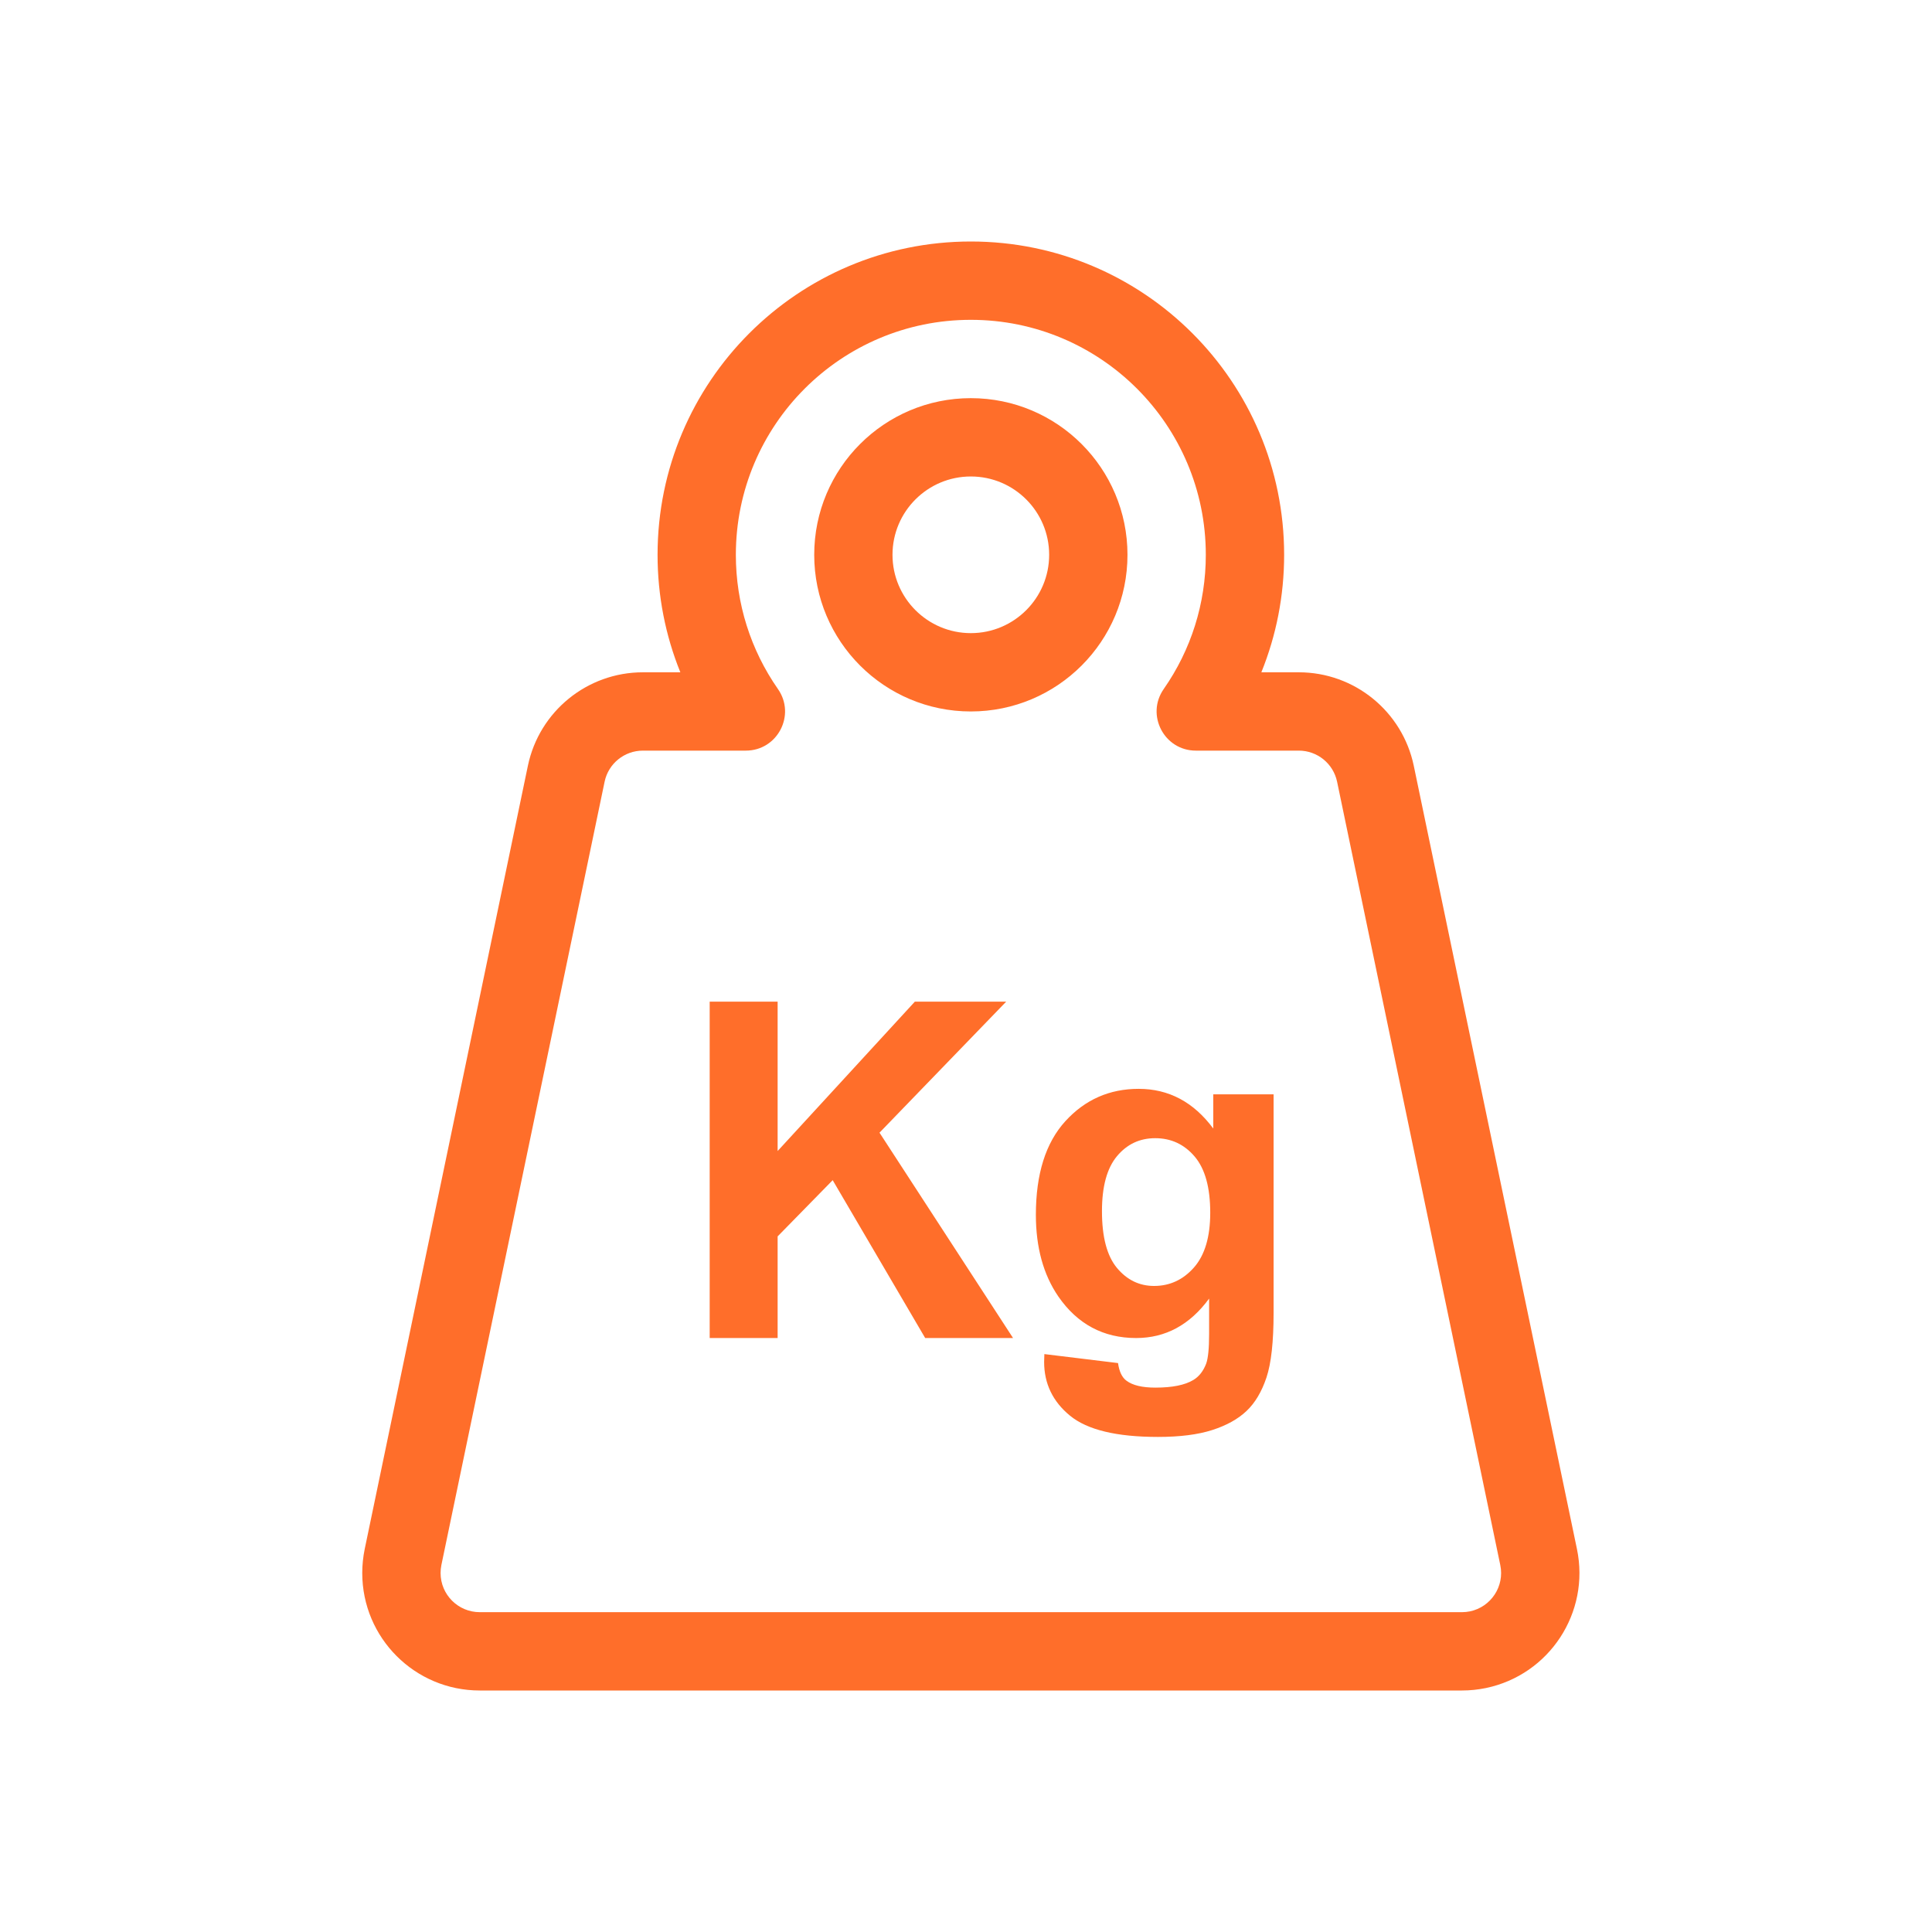 <svg width="48" height="48" viewBox="0 0 48 48" fill="none" xmlns="http://www.w3.org/2000/svg">
<path fill-rule="evenodd" clip-rule="evenodd" d="M17.632 33.243V24.886H19.32V28.597L22.729 24.886H24.998L21.851 28.141L25.169 33.243H22.986L20.688 29.321L19.32 30.718V33.243H17.632ZM25.947 33.642L27.777 33.865C27.807 34.078 27.877 34.224 27.988 34.304C28.14 34.418 28.379 34.475 28.706 34.475C29.124 34.475 29.438 34.412 29.647 34.286C29.787 34.203 29.894 34.068 29.966 33.882C30.015 33.749 30.04 33.504 30.04 33.146V32.263C29.561 32.916 28.957 33.243 28.227 33.243C27.414 33.243 26.77 32.899 26.294 32.211C25.922 31.668 25.736 30.991 25.736 30.182C25.736 29.167 25.98 28.392 26.468 27.856C26.957 27.32 27.564 27.052 28.29 27.052C29.038 27.052 29.656 27.381 30.143 28.038V27.189H31.642V32.622C31.642 33.336 31.583 33.87 31.465 34.224C31.347 34.577 31.182 34.855 30.969 35.056C30.756 35.258 30.472 35.415 30.117 35.529C29.762 35.643 29.312 35.7 28.769 35.7C27.742 35.7 27.015 35.525 26.585 35.173C26.156 34.822 25.941 34.376 25.941 33.836C25.941 33.783 25.943 33.718 25.947 33.642ZM27.378 30.091C27.378 30.733 27.502 31.203 27.751 31.502C28 31.8 28.307 31.949 28.672 31.949C29.063 31.949 29.394 31.796 29.664 31.49C29.933 31.184 30.068 30.731 30.068 30.131C30.068 29.503 29.939 29.038 29.681 28.734C29.422 28.43 29.096 28.278 28.7 28.278C28.316 28.278 28 28.427 27.751 28.725C27.502 29.023 27.378 29.479 27.378 30.091ZM24.12 17.676C21.971 17.676 20.229 15.933 20.229 13.784C20.229 11.634 21.971 9.892 24.12 9.892C26.27 9.892 28.012 11.634 28.012 13.784C28.012 15.933 26.27 17.676 24.12 17.676ZM24.12 15.73C25.195 15.73 26.066 14.858 26.066 13.784C26.066 12.709 25.195 11.838 24.12 11.838C23.046 11.838 22.174 12.709 22.174 13.784C22.174 14.858 23.046 15.73 24.12 15.73ZM16.903 16.703C16.532 15.787 16.337 14.8 16.337 13.784C16.337 9.485 19.822 6 24.12 6C28.419 6 31.904 9.485 31.904 13.784C31.904 14.8 31.709 15.787 31.338 16.703H32.268C33.65 16.703 34.843 17.673 35.125 19.026L39.179 38.486C39.508 40.064 38.495 41.61 36.917 41.939C36.721 41.979 36.522 42 36.322 42H11.919C10.307 42 9 40.693 9 39.081C9 38.881 9.021 38.682 9.061 38.486L13.115 19.026C13.397 17.673 14.59 16.703 15.973 16.703H16.903ZM19.328 17.119C19.778 17.764 19.317 18.649 18.53 18.649H15.973C15.512 18.649 15.114 18.972 15.021 19.423L10.966 38.883C10.953 38.948 10.946 39.014 10.946 39.081C10.946 39.618 11.382 40.054 11.919 40.054H36.322C36.389 40.054 36.455 40.047 36.52 40.034C37.046 39.924 37.384 39.409 37.274 38.883L33.22 19.423C33.126 18.972 32.729 18.649 32.268 18.649H29.71C28.924 18.649 28.462 17.764 28.912 17.119C29.59 16.148 29.958 14.995 29.958 13.784C29.958 10.56 27.345 7.946 24.12 7.946C20.896 7.946 18.282 10.56 18.282 13.784C18.282 14.995 18.651 16.148 19.328 17.119Z" fill="#FF6E2A"/>
</svg>
